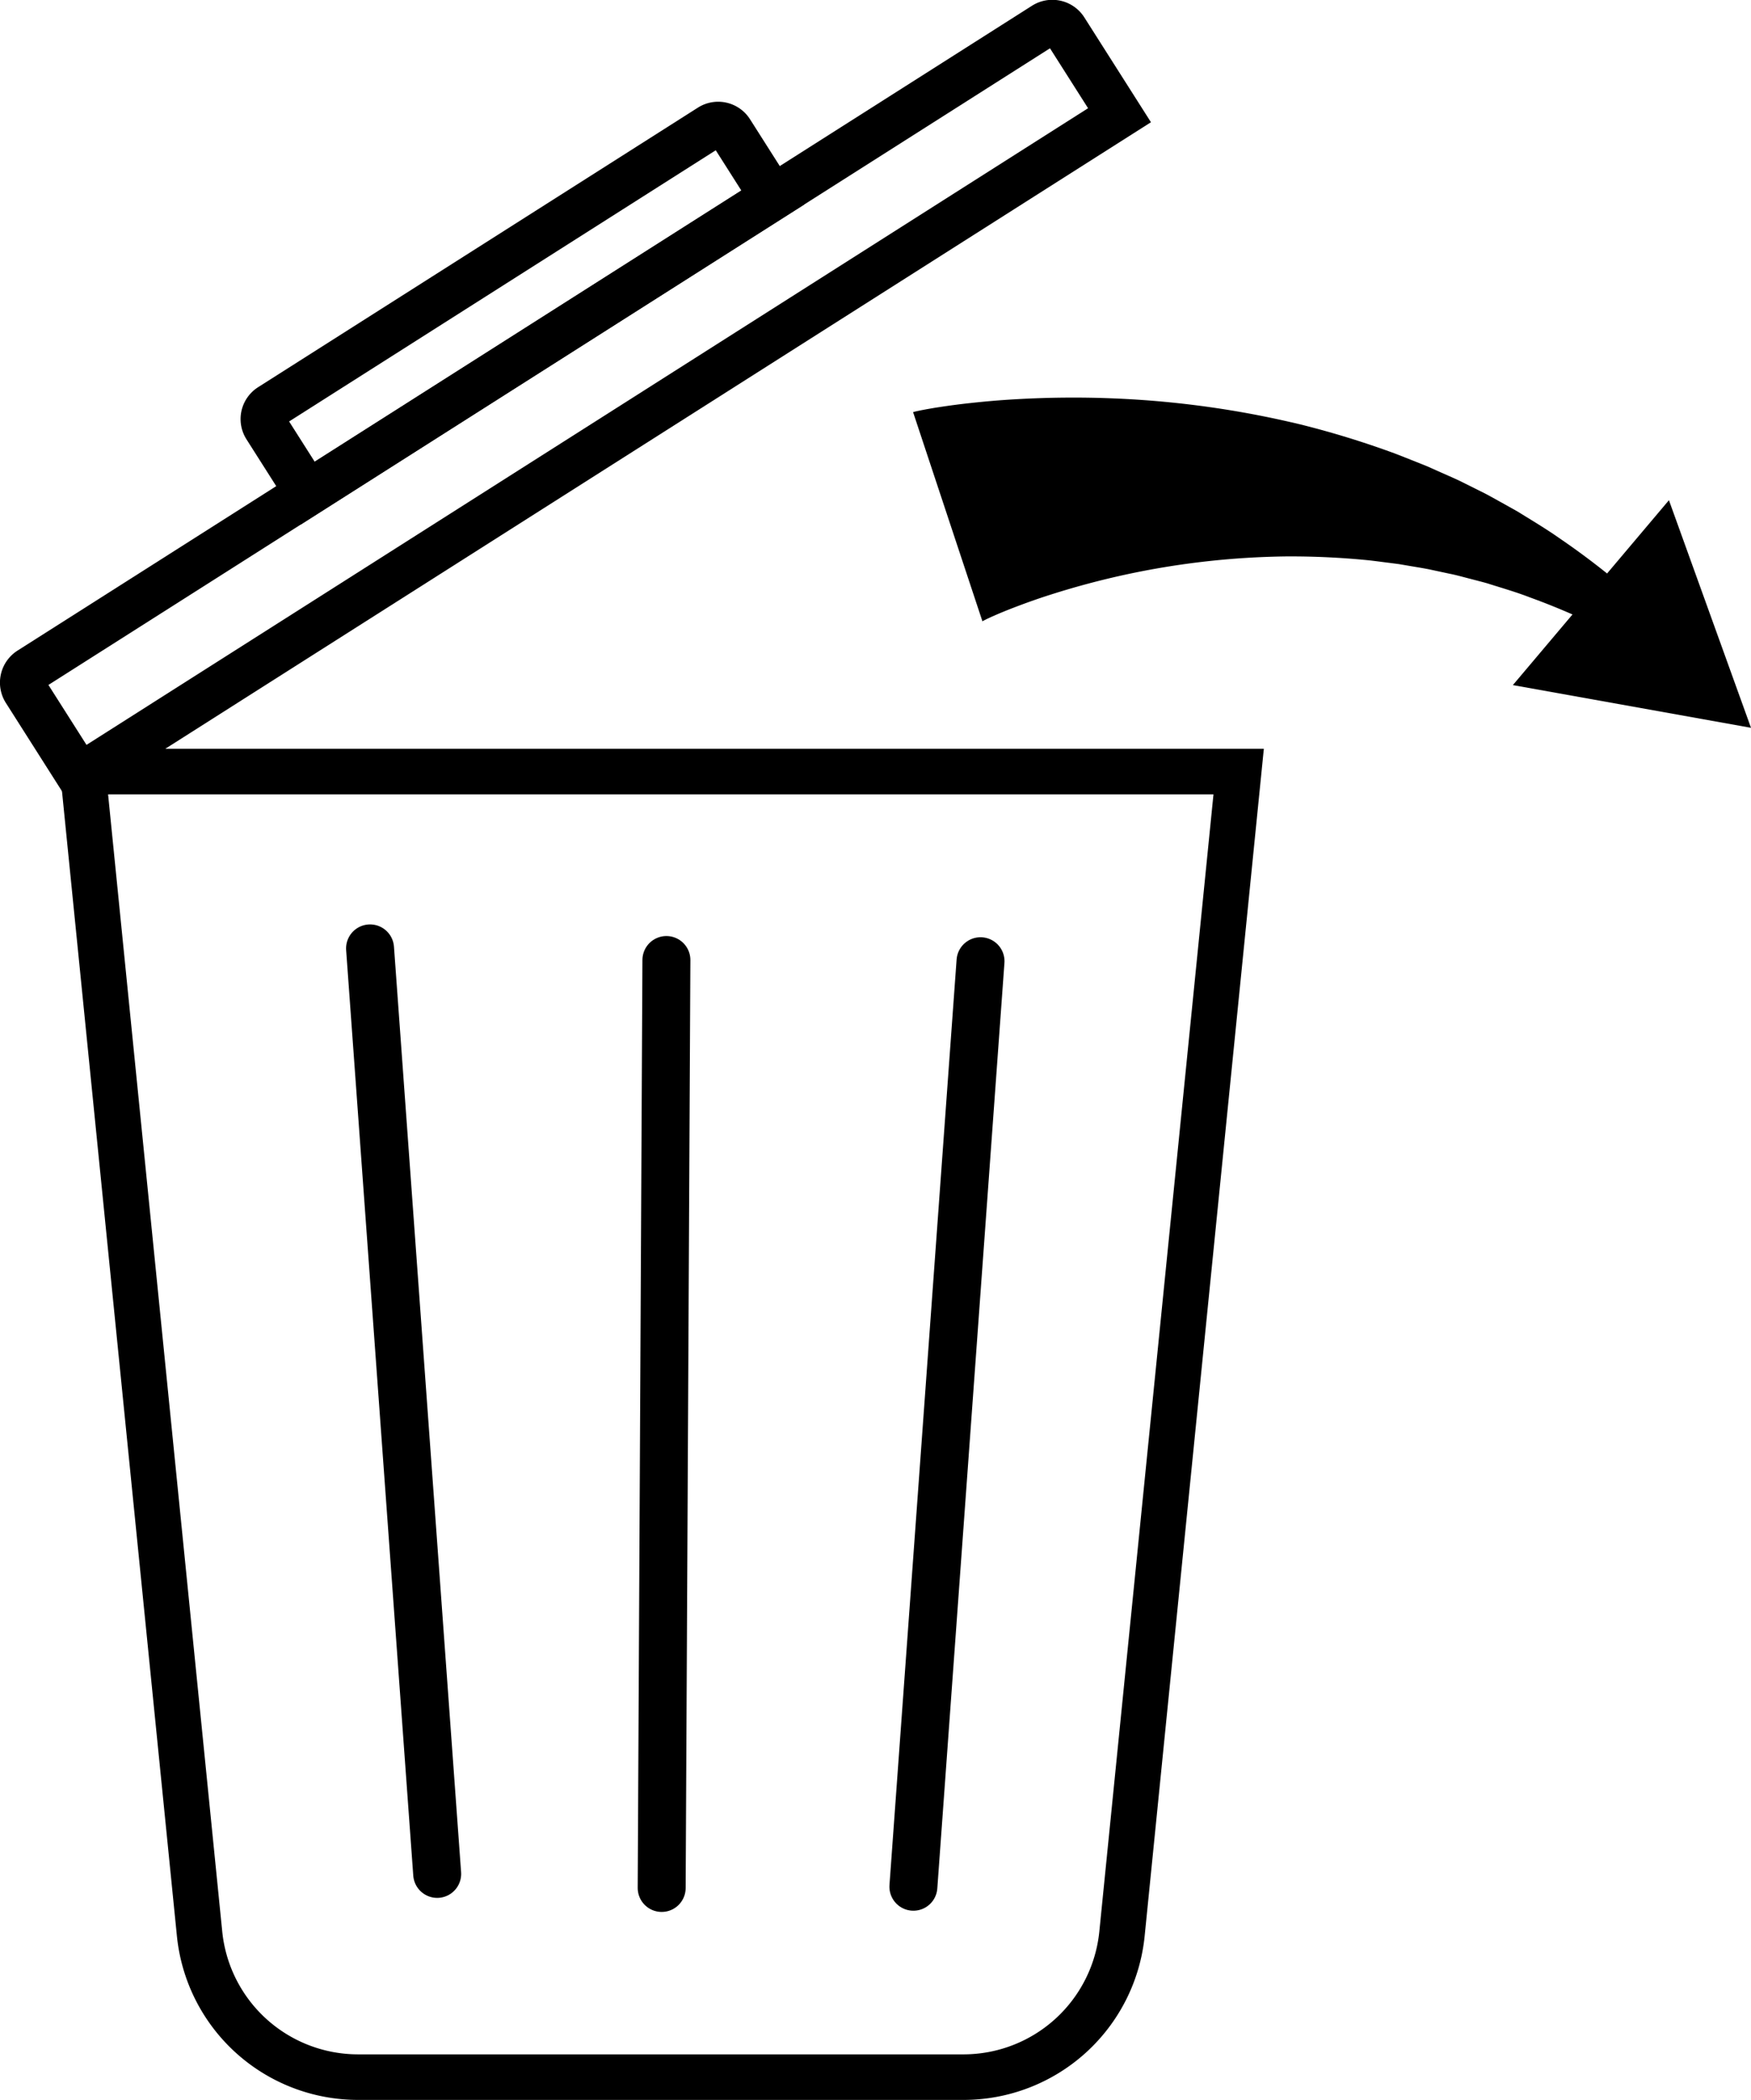 <svg id="Слой_1" data-name="Слой 1" xmlns="http://www.w3.org/2000/svg" viewBox="0 0 730.35 875.8"><defs><style>.cls-1,.cls-2{fill:none;stroke:#000;stroke-miterlimit:10;}.cls-1{stroke-width:19px;}.cls-2{stroke-linecap:round;stroke-width:20px;}</style></defs><path class="cls-1" d="M1066,1002.26H813.5a66.45,66.45,0,0,1-66.11-59.81L698.73,457.76H1180.8l-48.66,484.69A66.44,66.44,0,0,1,1066,1002.26Z" transform="translate(-664.15 -135.96)"/><path class="cls-1" d="M650.5,277.11h501.38a6.31,6.31,0,0,1,6.31,6.31v42.31a0,0,0,0,1,0,0h-514a0,0,0,0,1,0,0V283.42a6.31,6.31,0,0,1,6.31-6.31Z" transform="translate(-685.23 394.43) rotate(-32.44)"/><path class="cls-1" d="M770.39,244.19H987.76a6.24,6.24,0,0,1,6.24,6.24v32.65a0,0,0,0,1,0,0H764.14a0,0,0,0,1,0,0V250.44A6.24,6.24,0,0,1,770.39,244.19Z" transform="translate(-668.41 376.67) rotate(-32.44)"/><path d="M1045,307.84l.63-.17.55-.13.81-.18,1.56-.33c1-.17,2-.39,2.87-.53l2.77-.48,2.69-.41c3.58-.54,7.07-1,10.55-1.39,6.94-.78,13.79-1.39,20.61-1.76q20.46-1.17,40.6-.34a401.34,401.34,0,0,1,79.18,11.17A380.14,380.14,0,0,1,1245.69,325c3.08,1.16,6.13,2.41,9.18,3.61l4.56,1.83,4.49,2c3,1.35,6,2.62,8.93,4l8.75,4.36c2.93,1.4,5.75,3.06,8.59,4.61l4.24,2.37c1.42.78,2.83,1.56,4.2,2.44,5.51,3.41,11,6.69,16.28,10.43a316.9,316.9,0,0,1,30.2,23.41l-10.39,15.1a293.47,293.47,0,0,0-32.51-14.07c-5.45-2.12-11.09-3.75-16.62-5.49-1.37-.46-2.78-.82-4.19-1.19l-4.21-1.1c-2.81-.71-5.57-1.52-8.42-2.07l-8.45-1.81c-2.82-.57-5.68-1-8.5-1.49l-4.23-.72-4.27-.55c-2.84-.35-5.66-.75-8.49-1.05a329,329,0,0,0-34-1.6,336.66,336.66,0,0,0-66.76,7.49c-10.86,2.34-21.56,5.21-32,8.55-5.19,1.65-10.29,3.48-15.23,5.38-2.47.95-4.9,1.93-7.21,2.94l-1.72.75-1.64.76c-.57.25-1,.49-1.51.74a4.38,4.38,0,0,0-.63.34l-.28.16c-.07,0,0,0,0,0h.09Z" transform="translate(-664.15 -135.96)"/><polygon points="631.02 285.73 730.35 303.54 696.12 208.62 631.02 285.73"/><line class="cls-2" x1="154.35" y1="395.54" x2="182.35" y2="781.54"/><line class="cls-2" x1="277.96" y1="400.39" x2="275.99" y2="787.4"/><line class="cls-2" x1="408.98" y1="400.89" x2="380.98" y2="786.89"/></svg>